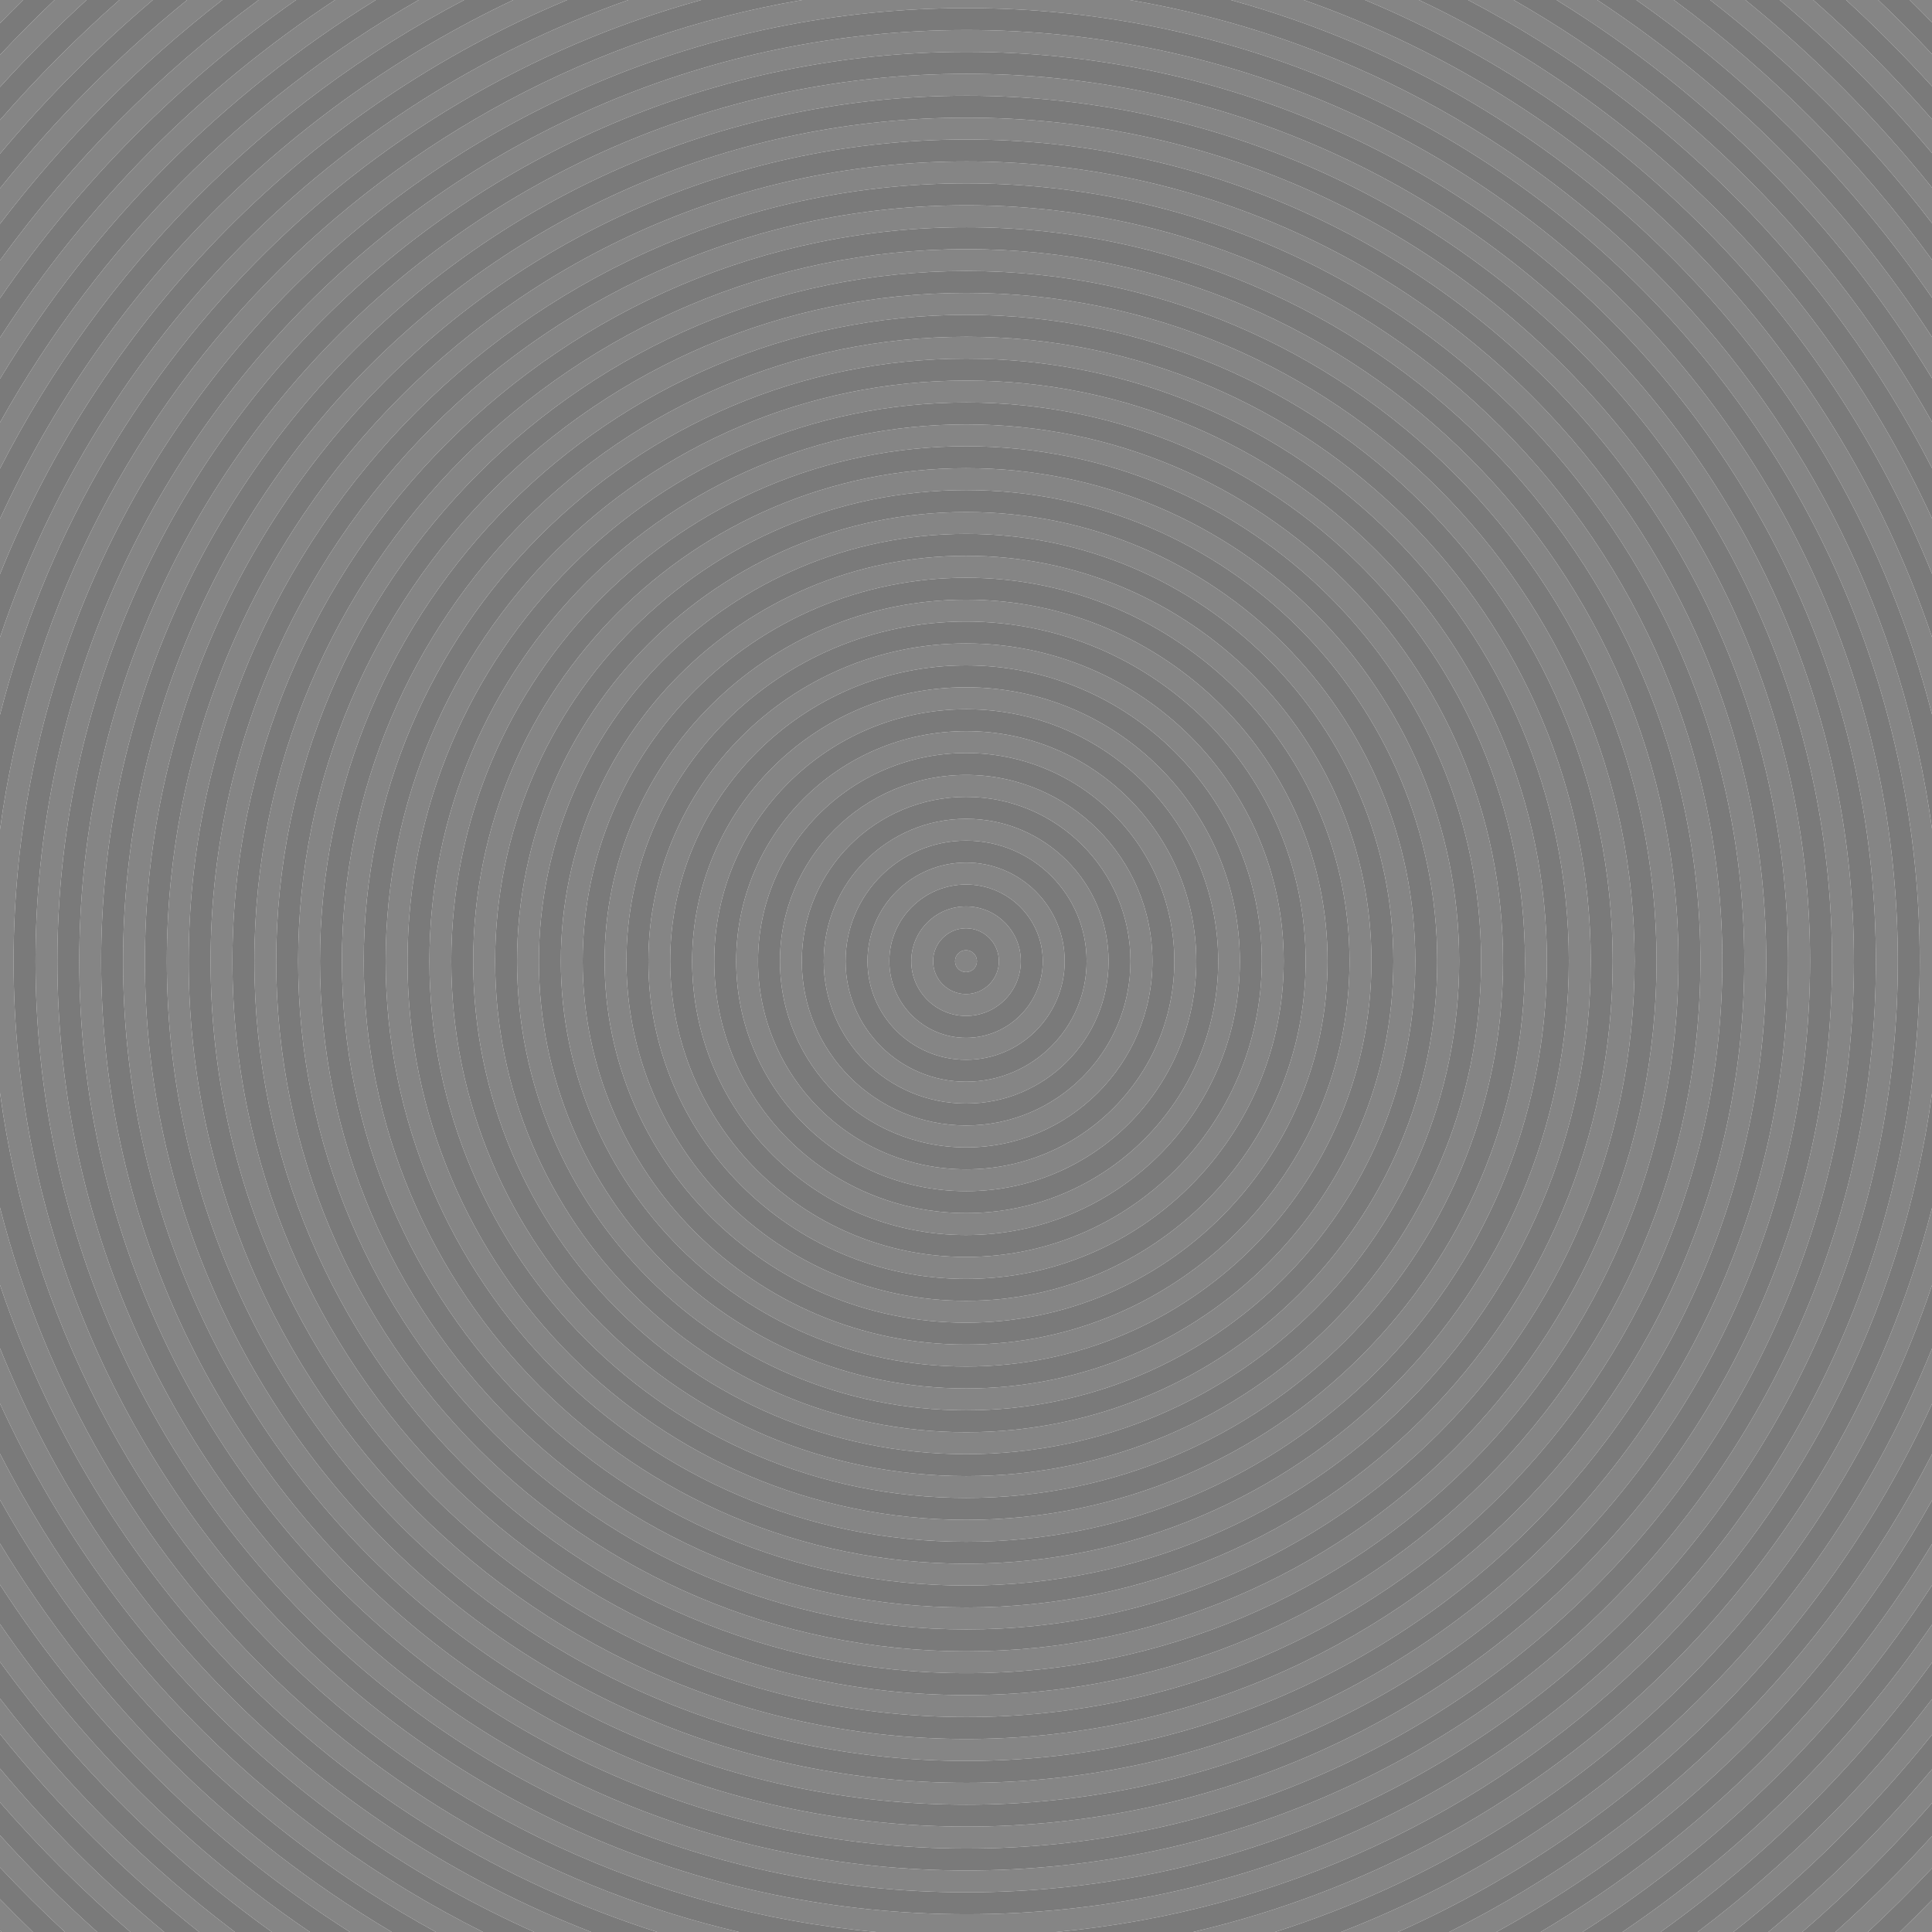 <?xml version="1.0" encoding="utf-8"?>
<!-- Generator: Adobe Illustrator 21.1.0, SVG Export Plug-In . SVG Version: 6.00 Build 0)  -->
<svg version="1.2" baseProfile="tiny" xmlns="http://www.w3.org/2000/svg" xmlns:xlink="http://www.w3.org/1999/xlink" x="0px"
	 y="0px" viewBox="0 0 334 334" xml:space="preserve">
<g id="Layer_1">
	<g>
		<path fill="#858585" d="M0,251.328v7.963C17.587,290.706,43.773,316.681,75.358,334h8.14
			C47.627,316.077,18.263,286.999,0,251.328z"/>
		<path fill="#858585" d="M0,266.84v7.114C15.603,298.05,36.271,318.572,60.489,334h7.239
			C40.006,317.537,16.684,294.414,0,266.84z"/>
		<path fill="#858585" d="M0,293.633v6.133C10.149,312.43,21.699,323.924,34.424,334h6.188
			C25.314,322.449,11.645,308.855,0,293.633z"/>
		<path fill="#858585" d="M0,280.77v6.527C13.065,305.262,28.948,321.051,47.003,334h6.581
			C32.579,319.756,14.385,301.671,0,280.77z"/>
		<path fill="#858585" d="M0,305.75v5.83C6.97,319.577,14.502,327.072,22.536,334h5.858
			C18.088,325.471,8.585,316.007,0,305.75z"/>
		<path fill="#858585" d="M0,328.323v5.401c0.093,0.093,0.189,0.184,0.283,0.276h5.413
			C3.763,332.142,1.867,330.246,0,328.323z"/>
		<path fill="#858585" d="M0,317.288v5.548c3.611,3.849,7.354,7.571,11.221,11.164h5.588
			C10.921,328.723,5.306,323.149,0,317.288z"/>
		<path fill="#858585" d="M121.227,0h-12.597C57.6,17.98,17.262,58.828,0,110.186v13.377
			C15.261,63.761,61.877,16.371,121.227,0z"/>
		<path fill="#858585" d="M167.032,133.97c-17.752,0-32.194,14.443-32.194,32.195
			s14.442,32.195,32.194,32.195s32.195-14.443,32.195-32.195S184.784,133.97,167.032,133.97z
			 M167.032,194.568c-15.67,0-28.419-12.741-28.419-28.403s12.749-28.403,28.419-28.403
			c15.662,0,28.403,12.741,28.403,28.403S182.694,194.568,167.032,194.568z"/>
		<path fill="#858585" d="M167.016,149.119c-9.398,0-17.045,7.646-17.045,17.046s7.646,17.046,17.045,17.046
			c9.399,0,17.046-7.646,17.046-17.046S176.415,149.119,167.016,149.119z M167.016,179.419
			c-7.317,0-13.27-5.945-13.27-13.254c0-7.308,5.952-13.253,13.27-13.253
			c7.309,0,13.254,5.945,13.254,13.253C180.27,173.474,174.324,179.419,167.016,179.419z"/>
		<path fill="#858585" d="M167.032,141.553c-13.58,0-24.628,11.041-24.628,24.612s11.048,24.612,24.628,24.612
			c13.571,0,24.612-11.041,24.612-24.612S180.604,141.553,167.032,141.553z M167.016,187.002
			c-11.489,0-20.836-9.348-20.836-20.837s9.347-20.837,20.836-20.837s20.837,9.348,20.837,20.837
			S178.505,187.002,167.016,187.002z"/>
		<path fill="#858585" d="M167.049,126.403c-21.934,0-39.778,17.837-39.778,39.762
			s17.845,39.762,39.778,39.762c21.925,0,39.762-17.837,39.762-39.762S188.974,126.403,167.049,126.403z
			 M167.032,202.151c-19.843,0-35.985-16.144-35.985-35.986s16.143-35.986,35.985-35.986
			s35.986,16.144,35.986,35.986S186.875,202.151,167.032,202.151z"/>
		<circle fill="#858585" cx="167" cy="166.165" r="1.896"/>
		<path fill="#858585" d="M0,208.766v13.378C17.818,275.158,60.222,316.976,113.596,334h14.154
			C65.306,319.398,15.816,270.744,0,208.766z"/>
		<path fill="#858585" d="M167.016,156.703c-5.227,0-9.479,4.245-9.479,9.462
			c0,5.218,4.252,9.463,9.479,9.463c5.218,0,9.463-4.245,9.463-9.463
			C176.479,160.948,172.233,156.703,167.016,156.703z M167,171.853c-3.137,0-5.688-2.551-5.688-5.688
			c0-3.136,2.551-5.687,5.688-5.687c3.136,0,5.687,2.551,5.687,5.687
			C172.687,169.302,170.136,171.853,167,171.853z"/>
		<path fill="#858585" d="M0,233.083v9.55C18.631,283.164,51.59,315.794,92.354,334h9.853
			C55.749,316.002,18.568,279.252,0,233.083z"/>
		<path fill="#858585" d="M334,65.404v-7.127C318.959,35.08,299.219,15.206,276.139,0h-7.046
			C295.572,16.323,317.878,38.789,334,65.404z"/>
		<path fill="#858585" d="M334,38.585v-6.143C324.43,20.519,313.614,9.638,301.747,0h-6.094
			C310.034,11.156,322.93,24.134,334,38.585z"/>
		<path fill="#858585" d="M166.999,118.82c-26.105,0-47.344,21.239-47.344,47.345
			s21.238,47.345,47.344,47.345s47.345-21.239,47.345-47.345S193.104,118.82,166.999,118.82z
			 M167.049,209.718c-24.024,0-43.569-19.537-43.569-43.553s19.545-43.553,43.569-43.553
			c24.016,0,43.553,19.537,43.553,43.553S191.064,209.718,167.049,209.718z"/>
		<path fill="#858585" d="M334,51.466v-6.55C321.508,27.763,306.444,12.6,289.375,0h-6.486
			C302.844,13.956,320.179,31.409,334,51.466z"/>
		<path fill="#858585" d="M98.052,0h-9.324C49.637,18.492,18.075,50.375,0,89.698v9.55
			C18.011,54.464,53.535,18.541,98.052,0z"/>
		<path fill="#858585" d="M334,26.465v-5.839C327.615,13.311,320.754,6.423,313.473,0h-5.795
			C317.185,8.058,325.994,16.913,334,26.465z"/>
		<path fill="#858585" d="M334,3.873V0h-3.854C331.445,1.276,332.73,2.567,334,3.873z"/>
		<path fill="#858585" d="M334,14.918v-5.565C330.989,6.149,327.893,3.027,324.704,0h-5.554
			C324.326,4.742,329.284,9.718,334,14.918z"/>
		<path fill="#858585" d="M334,99.207v-9.578C315.919,50.338,284.372,18.481,245.303,0h-9.33
			C280.473,18.536,315.985,54.442,334,99.207z"/>
		<path fill="#858585" d="M334,80.938v-7.989C316.972,42.569,291.901,17.281,261.681,0h-7.885
			C288.164,18.021,316.292,46.384,334,80.938z"/>
		<path fill="#858585" d="M64.963,0h-7.037C34.813,15.227,15.049,35.136,0,58.375v7.115
			C16.127,38.838,38.453,16.341,64.963,0z"/>
		<path fill="#858585" d="M334,123.502v-13.366C316.73,58.802,276.405,17.974,225.395,0h-12.618
			C272.112,16.365,318.722,63.728,334,123.502z"/>
		<path fill="#858585" d="M80.235,0h-7.859C42.124,17.298,17.031,42.619,0,73.04v7.962
			C17.706,46.419,45.847,18.032,80.235,0z"/>
		<path fill="#858585" d="M51.177,0h-6.462C27.604,12.628,12.51,27.832,0,45.033v6.527
			C13.832,31.464,31.189,13.978,51.177,0z"/>
		<path fill="#858585" d="M3.985,0H0v4.007C1.312,2.655,2.641,1.32,3.985,0z"/>
		<path fill="#858585" d="M38.435,0h-6.084C20.444,9.671,9.594,20.592,0,32.564v6.133
			C11.089,24.201,24.016,11.185,38.435,0z"/>
		<path fill="#858585" d="M26.42,0h-5.784C13.314,6.46,6.416,13.389,0,20.751v5.83
			C8.032,16.984,16.874,8.091,26.42,0z"/>
		<path fill="#858585" d="M14.959,0H9.427C6.192,3.071,3.052,6.241,0,9.494v5.548
			C4.749,9.797,9.742,4.779,14.959,0z"/>
		<path fill="#858585" d="M334,222.195v-13.366C318.166,270.777,268.682,319.403,206.254,334h14.177
			C273.783,316.981,316.173,275.184,334,222.195z"/>
		<path fill="#858585" d="M334,242.701v-9.577C315.428,279.274,278.259,316.007,231.82,334h9.858
			C282.419,315.805,315.363,283.201,334,242.701z"/>
		<path fill="#858585" d="M334,189.028v-45.726C324.075,70.443,267.423,12.25,195.319,0h-56.635
			C66.55,12.256,9.881,70.502,0,143.413v45.504C10.458,266.084,73.326,326.824,151.467,334h31.067
			C260.646,326.828,323.496,266.142,334,189.028z M167.115,330.931
			c-90.853,0-164.766-73.913-164.766-164.766c0-90.852,73.913-164.765,164.766-164.765
			c90.852,0,164.765,73.913,164.765,164.765C331.88,257.018,257.967,330.931,167.115,330.931z"/>
		<path fill="#858585" d="M167.099,20.341c-80.407,0-145.824,65.417-145.824,145.824
			s65.417,145.824,145.824,145.824s145.824-65.417,145.824-145.824S247.506,20.341,167.099,20.341z
			 M167.082,308.214c-78.317,0-142.032-63.723-142.032-142.049S88.765,24.116,167.082,24.116
			c78.326,0,142.049,63.723,142.049,142.049S245.408,308.214,167.082,308.214z"/>
		<path fill="#858585" d="M167.115,5.191c-88.762,0-160.975,72.213-160.975,160.974
			c0,88.762,72.213,160.975,160.975,160.975c88.761,0,160.974-72.213,160.974-160.975
			C328.089,77.404,255.876,5.191,167.115,5.191z M167.099,323.364
			c-86.67,0-157.182-70.52-157.182-157.199S80.429,8.967,167.099,8.967
			c86.68,0,157.198,70.519,157.198,157.198S253.778,323.364,167.099,323.364z"/>
		<path fill="#858585" d="M334,259.382v-7.989c-18.265,35.642-47.617,64.696-83.467,82.608h8.166
			C290.251,316.698,316.415,290.756,334,259.382z"/>
		<path fill="#858585" d="M167.099,12.758c-84.58,0-153.391,68.818-153.391,153.407
			c0,84.59,68.811,153.408,153.391,153.408c84.589,0,153.407-68.818,153.407-153.408
			C320.506,81.576,251.688,12.758,167.099,12.758z M167.099,315.78
			c-82.498,0-149.615-67.117-149.615-149.615S84.601,16.55,167.099,16.55s149.615,67.117,149.615,149.615
			S249.597,315.78,167.099,315.78z"/>
		<path fill="#858585" d="M334,274.053v-7.127C317.32,294.462,294.02,317.554,266.328,334h7.247
			C297.76,318.593,318.404,298.106,334,274.053z"/>
		<path fill="#858585" d="M166.999,111.237c-30.278,0-54.911,24.641-54.911,54.928
			s24.633,54.928,54.911,54.928c30.287,0,54.928-24.641,54.928-54.928S197.286,111.237,166.999,111.237z
			 M166.999,217.301c-28.196,0-51.135-22.939-51.135-51.136s22.938-51.136,51.135-51.136
			s51.136,22.939,51.136,51.136S195.195,217.301,166.999,217.301z"/>
		<path fill="#858585" d="M334,322.977v-5.565c-5.274,5.816-10.853,11.348-16.7,16.588h5.61
			C326.73,330.451,330.429,326.776,334,322.977z"/>
		<path fill="#858585" d="M334,328.457c-1.825,1.877-3.677,3.728-5.565,5.543h5.425
			c0.046-0.046,0.094-0.091,0.14-0.137V328.457z"/>
		<path fill="#858585" d="M334,287.414v-6.55C319.625,301.725,301.455,319.777,280.481,334h6.605
			C305.101,321.079,320.952,305.33,334,287.414z"/>
		<path fill="#858585" d="M167.082,27.907c-76.227,0-138.241,62.022-138.241,138.258
			s62.015,138.258,138.241,138.258c76.235,0,138.258-62.022,138.258-138.258
			S243.317,27.907,167.082,27.907z M167.082,300.631c-74.145,0-134.466-60.321-134.466-134.466
			S92.938,31.699,167.082,31.699s134.466,60.321,134.466,134.466S241.227,300.631,167.082,300.631z"/>
		<path fill="#858585" d="M334,299.887v-6.143c-11.626,15.177-25.265,28.732-40.524,40.255h6.198
			C312.358,323.956,323.875,312.503,334,299.887z"/>
		<path fill="#858585" d="M334,311.704v-5.839c-8.56,10.213-18.029,19.638-28.296,28.135h5.869
			C319.565,327.108,327.06,319.654,334,311.704z"/>
		<path fill="#858585" d="M167.032,88.521c-42.812,0-77.644,34.831-77.644,77.644s34.831,77.644,77.644,77.644
			s77.644-34.831,77.644-77.644S209.845,88.521,167.032,88.521z M167.016,240.033
			c-40.722,0-73.852-33.137-73.852-73.868s33.13-73.868,73.852-73.868
			c40.731,0,73.868,33.137,73.868,73.868S207.747,240.033,167.016,240.033z"/>
		<path fill="#858585" d="M167.049,65.789c-55.348,0-100.376,45.028-100.376,100.376
			s45.028,100.376,100.376,100.376S267.425,221.513,267.425,166.165S222.396,65.789,167.049,65.789z
			 M167.049,262.749c-53.266,0-96.601-43.327-96.601-96.584s43.335-96.584,96.601-96.584
			c53.257,0,96.584,43.327,96.584,96.584S220.306,262.749,167.049,262.749z"/>
		<path fill="#858585" d="M167.049,73.372c-51.175,0-92.81,41.627-92.81,92.793s41.635,92.793,92.81,92.793
			c51.166,0,92.793-41.627,92.793-92.793S218.215,73.372,167.049,73.372z M167.032,255.183
			c-49.085,0-89.018-39.933-89.018-89.018s39.933-89.018,89.018-89.018s89.018,39.933,89.018,89.018
			S216.117,255.183,167.032,255.183z"/>
		<path fill="#858585" d="M167.082,35.49c-72.054,0-130.675,58.621-130.675,130.675
			s58.621,130.675,130.675,130.675s130.675-58.621,130.675-130.675S239.136,35.49,167.082,35.49z
			 M167.082,293.048c-69.973,0-126.899-56.919-126.899-126.883S97.109,39.282,167.082,39.282
			c69.964,0,126.883,56.919,126.883,126.883S237.046,293.048,167.082,293.048z"/>
		<path fill="#858585" d="M167.016,103.671c-34.459,0-62.494,28.035-62.494,62.494
			s28.035,62.494,62.494,62.494s62.494-28.035,62.494-62.494S201.475,103.671,167.016,103.671z
			 M166.999,224.884c-32.368,0-58.702-26.341-58.702-58.719s26.334-58.719,58.702-58.719
			c32.378,0,58.719,26.341,58.719,58.719S199.377,224.884,166.999,224.884z"/>
		<path fill="#858585" d="M167.016,96.088c-38.632,0-70.061,31.437-70.061,70.077
			s31.429,70.077,70.061,70.077c38.641,0,70.077-31.437,70.077-70.077S205.656,96.088,167.016,96.088z
			 M167.016,232.45c-36.55,0-66.285-29.735-66.285-66.285s29.735-66.285,66.285-66.285
			s66.285,29.735,66.285,66.285S203.565,232.45,167.016,232.45z"/>
		<path fill="#858585" d="M167.032,80.938c-46.994,0-85.227,38.232-85.227,85.227
			s38.232,85.227,85.227,85.227s85.227-38.232,85.227-85.227S214.026,80.938,167.032,80.938z
			 M167.032,247.6c-44.903,0-81.435-36.531-81.435-81.435s36.531-81.435,81.435-81.435
			s81.435,36.531,81.435,81.435S211.936,247.6,167.032,247.6z"/>
		<path fill="#858585" d="M167.065,58.223c-59.528,0-107.959,48.423-107.959,107.942
			s48.431,107.942,107.959,107.942c59.52,0,107.942-48.423,107.942-107.942
			S226.585,58.223,167.065,58.223z M167.049,270.332c-57.438,0-104.167-46.729-104.167-104.167
			S109.61,61.998,167.049,61.998s104.167,46.729,104.167,104.167S224.487,270.332,167.049,270.332z"/>
		<path fill="#858585" d="M167.082,43.073c-67.882,0-123.108,55.219-123.108,123.092
			s55.227,123.092,123.108,123.092c67.873,0,123.092-55.219,123.092-123.092S234.955,43.073,167.082,43.073z
			 M167.065,285.481c-65.791,0-119.316-53.525-119.316-119.316S101.274,46.849,167.065,46.849
			s119.316,53.525,119.316,119.316S232.856,285.481,167.065,285.481z"/>
		<path fill="#858585" d="M167.065,50.64c-63.701,0-115.525,51.824-115.525,115.525
			s51.824,115.525,115.525,115.525s115.525-51.824,115.525-115.525S230.767,50.64,167.065,50.64z
			 M167.065,277.898c-61.619,0-111.75-50.123-111.75-111.733s50.131-111.733,111.75-111.733
			c61.61,0,111.733,50.123,111.733,111.733S228.676,277.898,167.065,277.898z"/>
		<path fill="#7A7A7A" d="M167,160.479c-3.137,0-5.688,2.551-5.688,5.687c0,3.137,2.551,5.688,5.688,5.688
			c3.136,0,5.687-2.551,5.687-5.688C172.687,163.029,170.136,160.479,167,160.479z M167,168.062
			c-1.046,0-1.896-0.851-1.896-1.896c0-1.045,0.851-1.896,1.896-1.896
			c1.045,0,1.896,0.851,1.896,1.896C168.896,167.211,168.045,168.062,167,168.062z"/>
		<path fill="#7A7A7A" d="M167.016,152.912c-7.317,0-13.27,5.945-13.27,13.253
			c0,7.309,5.952,13.254,13.27,13.254c7.309,0,13.254-5.945,13.254-13.254
			C180.27,158.857,174.324,152.912,167.016,152.912z M167.016,175.628c-5.227,0-9.479-4.245-9.479-9.463
			c0-5.217,4.252-9.462,9.479-9.462c5.218,0,9.463,4.245,9.463,9.462
			C176.479,171.383,172.233,175.628,167.016,175.628z"/>
		<path fill="#7A7A7A" d="M167.016,145.328c-11.489,0-20.836,9.348-20.836,20.837s9.347,20.837,20.836,20.837
			s20.837-9.348,20.837-20.837S178.505,145.328,167.016,145.328z M167.016,183.211
			c-9.398,0-17.045-7.646-17.045-17.046s7.646-17.046,17.045-17.046c9.399,0,17.046,7.646,17.046,17.046
			S176.415,183.211,167.016,183.211z"/>
		<path fill="#7A7A7A" d="M167.032,137.762c-15.67,0-28.419,12.741-28.419,28.403
			s12.749,28.403,28.419,28.403c15.662,0,28.403-12.741,28.403-28.403S182.694,137.762,167.032,137.762z
			 M167.032,190.777c-13.58,0-24.628-11.041-24.628-24.612s11.048-24.612,24.628-24.612
			c13.571,0,24.612,11.041,24.612,24.612S180.604,190.777,167.032,190.777z"/>
		<path fill="#7A7A7A" d="M167.032,130.179c-19.843,0-35.985,16.144-35.985,35.986
			s16.143,35.986,35.985,35.986s35.986-16.144,35.986-35.986S186.875,130.179,167.032,130.179z
			 M167.032,198.36c-17.752,0-32.194-14.443-32.194-32.195s14.442-32.195,32.194-32.195
			s32.195,14.443,32.195,32.195S184.784,198.36,167.032,198.36z"/>
		<path fill="#7A7A7A" d="M167.049,122.612c-24.024,0-43.569,19.537-43.569,43.553
			s19.545,43.553,43.569,43.553c24.016,0,43.553-19.537,43.553-43.553S191.064,122.612,167.049,122.612z
			 M167.049,205.927c-21.934,0-39.778-17.837-39.778-39.762s17.845-39.762,39.778-39.762
			c21.925,0,39.762,17.837,39.762,39.762S188.974,205.927,167.049,205.927z"/>
		<path fill="#7A7A7A" d="M166.999,115.029c-28.196,0-51.135,22.939-51.135,51.136
			s22.938,51.136,51.135,51.136s51.136-22.939,51.136-51.136S195.195,115.029,166.999,115.029z
			 M166.999,213.51c-26.105,0-47.344-21.239-47.344-47.345s21.238-47.345,47.344-47.345
			s47.345,21.239,47.345,47.345S193.104,213.51,166.999,213.51z"/>
		<path fill="#7A7A7A" d="M166.999,107.446c-32.368,0-58.702,26.341-58.702,58.719
			s26.334,58.719,58.702,58.719c32.378,0,58.719-26.341,58.719-58.719S199.377,107.446,166.999,107.446z
			 M166.999,221.093c-30.278,0-54.911-24.641-54.911-54.928s24.633-54.928,54.911-54.928
			c30.287,0,54.928,24.641,54.928,54.928S197.286,221.093,166.999,221.093z"/>
		<path fill="#7A7A7A" d="M167.016,99.88c-36.55,0-66.285,29.735-66.285,66.285s29.735,66.285,66.285,66.285
			s66.285-29.735,66.285-66.285S203.565,99.88,167.016,99.88z M167.016,228.659
			c-34.459,0-62.494-28.035-62.494-62.494s28.035-62.494,62.494-62.494s62.494,28.035,62.494,62.494
			S201.475,228.659,167.016,228.659z"/>
		<path fill="#7A7A7A" d="M167.016,92.297c-40.722,0-73.852,33.137-73.852,73.868
			s33.13,73.868,73.852,73.868c40.731,0,73.868-33.137,73.868-73.868S207.747,92.297,167.016,92.297z
			 M167.016,236.242c-38.632,0-70.061-31.437-70.061-70.077s31.429-70.077,70.061-70.077
			c38.641,0,70.077,31.437,70.077,70.077S205.656,236.242,167.016,236.242z"/>
		<path fill="#7A7A7A" d="M167.032,84.73c-44.903,0-81.435,36.531-81.435,81.435
			s36.531,81.435,81.435,81.435s81.435-36.531,81.435-81.435S211.936,84.73,167.032,84.73z
			 M167.032,243.809c-42.812,0-77.644-34.831-77.644-77.644s34.831-77.644,77.644-77.644
			s77.644,34.831,77.644,77.644S209.845,243.809,167.032,243.809z"/>
		<path fill="#7A7A7A" d="M167.032,77.147c-49.085,0-89.018,39.933-89.018,89.018
			s39.933,89.018,89.018,89.018S256.05,215.25,256.05,166.165S216.117,77.147,167.032,77.147z
			 M167.032,251.392c-46.994,0-85.227-38.232-85.227-85.227s38.232-85.227,85.227-85.227
			s85.227,38.232,85.227,85.227S214.026,251.392,167.032,251.392z"/>
		<path fill="#7A7A7A" d="M167.049,69.581c-53.266,0-96.601,43.327-96.601,96.584
			s43.335,96.584,96.601,96.584c53.257,0,96.584-43.327,96.584-96.584S220.306,69.581,167.049,69.581z
			 M167.049,258.958c-51.175,0-92.81-41.627-92.81-92.793s41.635-92.793,92.81-92.793
			c51.166,0,92.793,41.627,92.793,92.793S218.215,258.958,167.049,258.958z"/>
		<path fill="#7A7A7A" d="M167.049,61.998c-57.438,0-104.167,46.729-104.167,104.167
			s46.729,104.167,104.167,104.167s104.167-46.729,104.167-104.167S224.487,61.998,167.049,61.998z
			 M167.049,266.541c-55.348,0-100.376-45.028-100.376-100.376S111.701,65.789,167.049,65.789
			S267.425,110.817,267.425,166.165S222.396,266.541,167.049,266.541z"/>
		<path fill="#7A7A7A" d="M167.065,54.432c-61.619,0-111.75,50.123-111.75,111.733s50.131,111.733,111.75,111.733
			c61.61,0,111.733-50.123,111.733-111.733S228.676,54.432,167.065,54.432z M167.065,274.107
			c-59.528,0-107.959-48.423-107.959-107.942S107.537,58.223,167.065,58.223
			c59.52,0,107.942,48.423,107.942,107.942S226.585,274.107,167.065,274.107z"/>
		<path fill="#7A7A7A" d="M167.065,46.849c-65.791,0-119.316,53.525-119.316,119.316
			s53.525,119.316,119.316,119.316s119.316-53.525,119.316-119.316S232.856,46.849,167.065,46.849z
			 M167.065,281.69c-63.701,0-115.525-51.824-115.525-115.525S103.364,50.64,167.065,50.64
			s115.525,51.824,115.525,115.525S230.767,281.69,167.065,281.69z"/>
		<path fill="#7A7A7A" d="M167.082,39.282c-69.973,0-126.899,56.919-126.899,126.883
			s56.927,126.883,126.899,126.883c69.964,0,126.883-56.919,126.883-126.883
			S237.046,39.282,167.082,39.282z M167.082,289.257c-67.882,0-123.108-55.219-123.108-123.092
			s55.227-123.092,123.108-123.092c67.873,0,123.092,55.219,123.092,123.092S234.955,289.257,167.082,289.257z"
			/>
		<path fill="#7A7A7A" d="M167.082,31.699c-74.145,0-134.466,60.321-134.466,134.466
			S92.938,300.631,167.082,300.631s134.466-60.321,134.466-134.466S241.227,31.699,167.082,31.699z
			 M167.082,296.84c-72.054,0-130.675-58.621-130.675-130.675s58.621-130.675,130.675-130.675
			s130.675,58.621,130.675,130.675S239.136,296.84,167.082,296.84z"/>
		<path fill="#7A7A7A" d="M167.082,24.116c-78.317,0-142.032,63.723-142.032,142.049
			s63.715,142.049,142.032,142.049c78.326,0,142.049-63.723,142.049-142.049
			S245.408,24.116,167.082,24.116z M167.082,304.423c-76.227,0-138.241-62.022-138.241-138.258
			S90.855,27.907,167.082,27.907c76.235,0,138.258,62.022,138.258,138.258
			S243.317,304.423,167.082,304.423z"/>
		<path fill="#7A7A7A" d="M167.099,16.55c-82.498,0-149.615,67.117-149.615,149.615
			s67.117,149.615,149.615,149.615s149.615-67.117,149.615-149.615S249.597,16.55,167.099,16.55z
			 M167.099,311.989c-80.407,0-145.824-65.417-145.824-145.824S86.691,20.341,167.099,20.341
			s145.824,65.417,145.824,145.824S247.506,311.989,167.099,311.989z"/>
		<path fill="#7A7A7A" d="M167.099,8.967c-86.67,0-157.182,70.519-157.182,157.198
			s70.512,157.199,157.182,157.199c86.68,0,157.198-70.52,157.198-157.199S253.778,8.967,167.099,8.967z
			 M167.099,319.573c-84.58,0-153.391-68.818-153.391-153.408c0-84.589,68.811-153.407,153.391-153.407
			c84.589,0,153.407,68.818,153.407,153.407C320.506,250.755,251.688,319.573,167.099,319.573z"/>
		<path fill="#7A7A7A" d="M167.115,1.4c-90.853,0-164.766,73.913-164.766,164.765
			c0,90.853,73.913,164.766,164.766,164.766c90.852,0,164.765-73.913,164.765-164.766
			C331.88,75.313,257.967,1.4,167.115,1.4z M167.115,327.14
			c-88.762,0-160.975-72.213-160.975-160.975c0-88.761,72.213-160.974,160.975-160.974
			c88.761,0,160.974,72.213,160.974,160.974C328.089,254.927,255.876,327.14,167.115,327.14z"/>
		<path fill="#7A7A7A" d="M138.684,0h-17.456C61.877,16.371,15.261,63.761,0,123.564v19.849
			C9.881,70.502,66.55,12.256,138.684,0z"/>
		<path fill="#7A7A7A" d="M0,188.917v19.849C15.816,270.744,65.306,319.398,127.75,334h23.717
			C73.326,326.824,10.458,266.084,0,188.917z"/>
		<path fill="#7A7A7A" d="M334,208.828v-19.801C323.496,266.142,260.646,326.828,182.534,334h23.719
			C268.682,319.403,318.166,270.777,334,208.828z"/>
		<path fill="#7A7A7A" d="M334,143.302v-19.8C318.722,63.728,272.112,16.365,212.777,0h-17.458
			C267.423,12.25,324.075,70.443,334,143.302z"/>
		<path fill="#7A7A7A" d="M108.631,0H98.052C53.535,18.541,18.011,54.464,0,99.248v10.938
			C17.262,58.828,57.6,17.98,108.631,0z"/>
		<path fill="#7A7A7A" d="M334,110.136V99.207C315.985,54.442,280.473,18.536,235.974,0h-10.578
			C276.405,17.974,316.73,58.802,334,110.136z"/>
		<path fill="#7A7A7A" d="M334,233.124v-10.929C316.173,275.184,273.783,316.981,220.431,334h11.389
			C278.259,316.007,315.428,279.274,334,233.124z"/>
		<path fill="#7A7A7A" d="M0,222.144v10.938C18.568,279.252,55.749,316.002,102.206,334h11.389
			C60.222,316.976,17.818,275.158,0,222.144z"/>
		<path fill="#7A7A7A" d="M88.728,0h-8.493C45.847,18.032,17.706,46.419,0,81.002v8.695
			C18.075,50.375,49.637,18.492,88.728,0z"/>
		<path fill="#7A7A7A" d="M334,251.392v-8.691c-18.637,40.5-51.581,73.104-92.322,91.299h8.856
			C286.383,316.088,315.735,287.034,334,251.392z"/>
		<path fill="#7A7A7A" d="M334,89.629v-8.691C316.292,46.384,288.164,18.021,253.797,0h-8.493
			C284.372,18.481,315.919,50.338,334,89.629z"/>
		<path fill="#7A7A7A" d="M0,242.632v8.695C18.263,286.999,47.627,316.077,83.498,334h8.856
			C51.59,315.794,18.631,283.164,0,242.632z"/>
		<path fill="#7A7A7A" d="M72.376,0h-7.413C38.453,16.341,16.127,38.838,0,65.49v7.55
			C17.031,42.619,42.124,17.298,72.376,0z"/>
		<path fill="#7A7A7A" d="M0,259.291v7.55C16.684,294.414,40.006,317.537,67.728,334h7.63
			C43.773,316.681,17.587,290.706,0,259.291z"/>
		<path fill="#7A7A7A" d="M334,72.949v-7.545C317.878,38.789,295.572,16.323,269.093,0h-7.412
			C291.901,17.281,316.972,42.569,334,72.949z"/>
		<path fill="#7A7A7A" d="M334,266.926v-7.545C316.415,290.756,290.251,316.698,258.699,334h7.629
			C294.02,317.554,317.32,294.462,334,266.926z"/>
		<path fill="#7A7A7A" d="M334,280.864v-6.81C318.404,298.106,297.76,318.593,273.575,334h6.906
			C301.455,319.777,319.625,301.725,334,280.864z"/>
		<path fill="#7A7A7A" d="M0,273.955v6.815C14.385,301.671,32.579,319.756,53.584,334h6.906
			C36.271,318.572,15.603,298.05,0,273.955z"/>
		<path fill="#7A7A7A" d="M57.926,0h-6.749C31.189,13.978,13.832,31.464,0,51.56v6.815
			C15.049,35.136,34.813,15.227,57.926,0z"/>
		<path fill="#7A7A7A" d="M334,58.277v-6.81C320.179,31.409,302.844,13.956,282.888,0h-6.749
			C299.219,15.206,318.959,35.08,334,58.277z"/>
		<path fill="#7A7A7A" d="M334,44.916v-6.331C322.93,24.134,310.034,11.156,295.653,0h-6.279
			C306.444,12.6,321.508,27.763,334,44.916z"/>
		<path fill="#7A7A7A" d="M334,293.745v-6.331C320.952,305.33,305.101,321.079,287.086,334h6.39
			C308.735,322.477,322.374,308.922,334,293.745z"/>
		<path fill="#7A7A7A" d="M0,287.297v6.337C11.645,308.855,25.314,322.449,40.612,334h6.391
			C28.948,321.051,13.065,305.262,0,287.297z"/>
		<path fill="#7A7A7A" d="M44.714,0h-6.279C24.016,11.185,11.089,24.201,0,38.697v6.337
			C12.51,27.832,27.604,12.628,44.714,0z"/>
		<path fill="#7A7A7A" d="M0,299.766v5.984C8.585,316.007,18.088,325.471,28.394,334h6.03
			C21.699,323.924,10.149,312.43,0,299.766z"/>
		<path fill="#7A7A7A" d="M334,32.443v-5.978C325.994,16.913,317.185,8.058,307.678,0h-5.932
			C313.614,9.638,324.43,20.519,334,32.443z"/>
		<path fill="#7A7A7A" d="M334,305.865v-5.978c-10.125,12.616-21.642,24.069-34.326,34.113h6.03
			C315.971,325.503,325.44,316.078,334,305.865z"/>
		<path fill="#7A7A7A" d="M32.351,0h-5.932C16.874,8.091,8.032,16.984,0,26.581v5.984
			C9.594,20.592,20.444,9.671,32.351,0z"/>
		<path fill="#7A7A7A" d="M20.636,0h-5.677C9.742,4.779,4.749,9.797,0,15.042v5.709
			C6.416,13.389,13.314,6.46,20.636,0z"/>
		<path fill="#7A7A7A" d="M334,317.412v-5.708c-6.94,7.951-14.435,15.404-22.427,22.296h5.728
			C323.147,328.76,328.726,323.228,334,317.412z"/>
		<path fill="#7A7A7A" d="M334,20.626v-5.708C329.284,9.718,324.326,4.742,319.15,0h-5.677
			C320.754,6.423,327.615,13.311,334,20.626z"/>
		<path fill="#7A7A7A" d="M0,311.579v5.709C5.306,323.149,10.921,328.723,16.809,334h5.727
			C14.502,327.072,6.97,319.577,0,311.579z"/>
		<path fill="#7A7A7A" d="M334,9.353V3.873C332.73,2.567,331.445,1.276,330.146,0h-5.442
			C327.893,3.027,330.989,6.149,334,9.353z"/>
		<path fill="#7A7A7A" d="M334,328.457v-5.48c-3.571,3.799-7.27,7.474-11.09,11.023h5.525
			C330.323,332.185,332.175,330.334,334,328.457z"/>
		<path fill="#7A7A7A" d="M0,322.836v5.487c1.867,1.923,3.763,3.819,5.696,5.677h5.525
			C7.354,330.407,3.611,326.685,0,322.836z"/>
		<path fill="#7A7A7A" d="M9.427,0H3.985C2.641,1.32,1.312,2.655,0,4.007v5.487
			C3.052,6.241,6.192,3.071,9.427,0z"/>
		<path fill="#7A7A7A" d="M334,333.863c-0.046,0.046-0.094,0.091-0.14,0.137H334V333.863z"/>
		<path fill="#7A7A7A" d="M0,334h0.283C0.189,333.907,0.093,333.817,0,333.724V334z"/>
	</g>
</g>
<g id="Layer_3" display="none">
</g>
<g id="Layer_2" display="none">
</g>
</svg>
